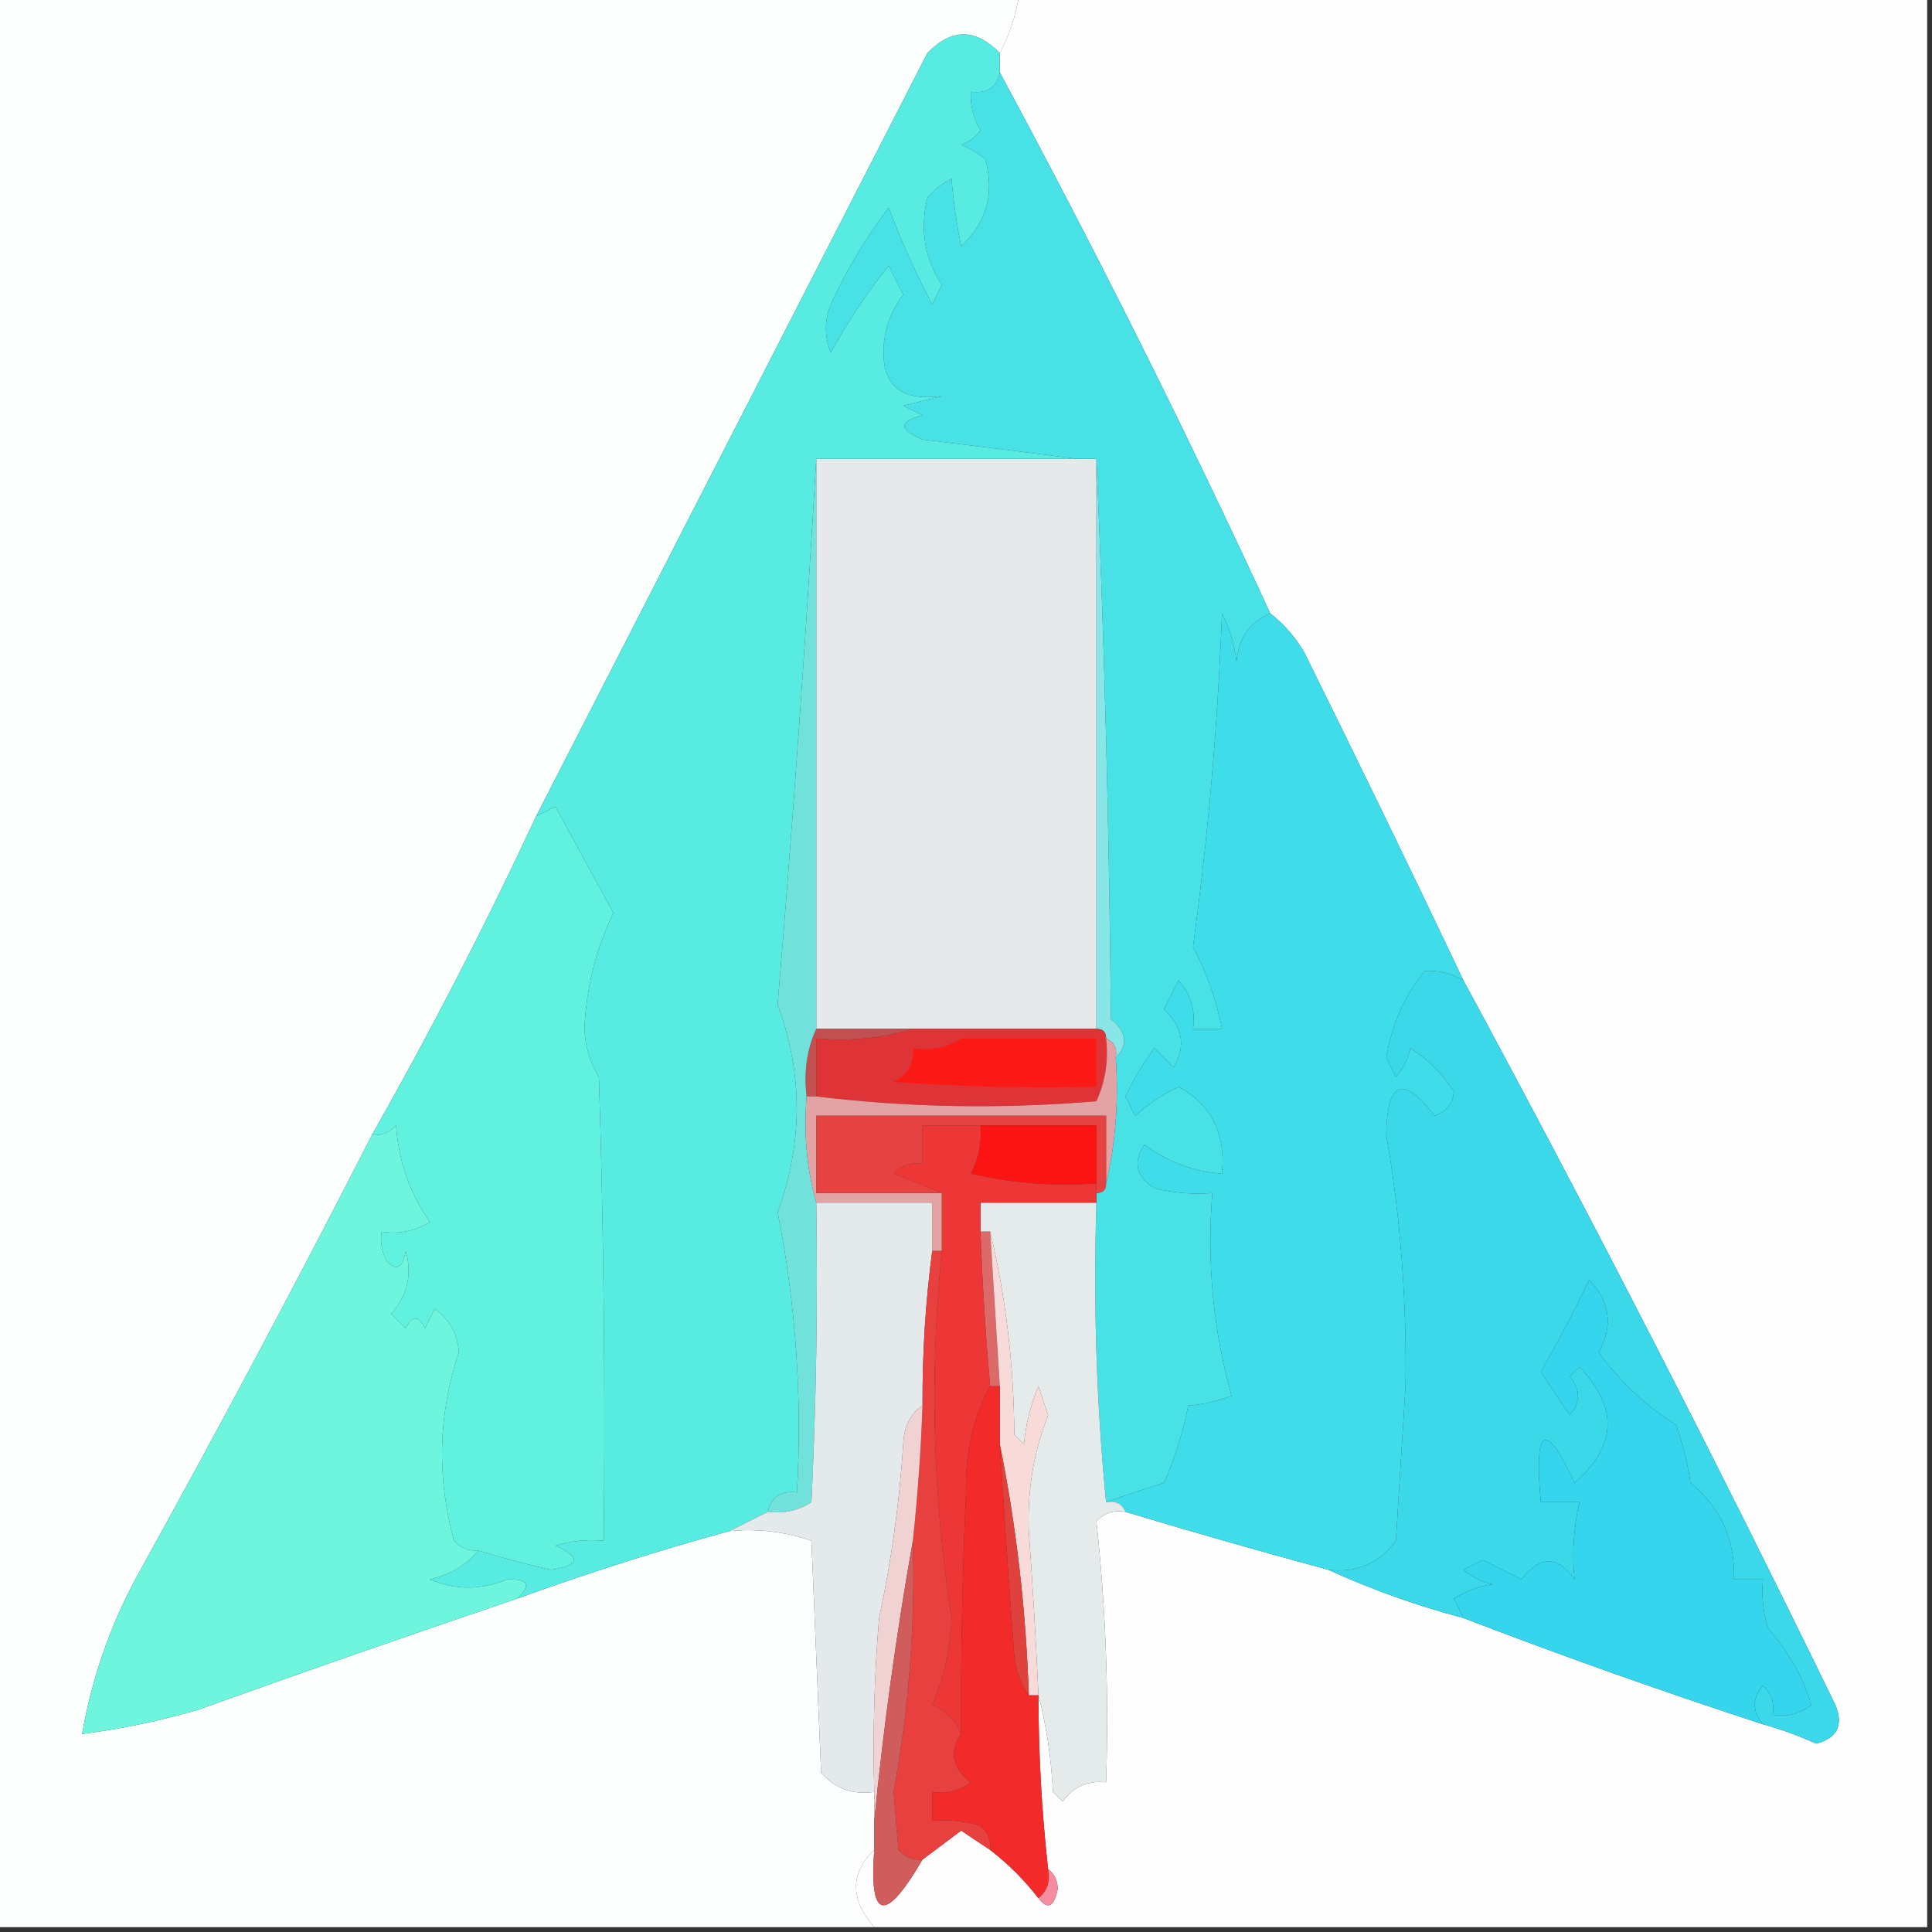 <?xml version="1.0" encoding="UTF-8"?>
<!DOCTYPE svg PUBLIC "-//W3C//DTD SVG 1.1//EN" "http://www.w3.org/Graphics/SVG/1.1/DTD/svg11.dtd">
<svg xmlns="http://www.w3.org/2000/svg" version="1.1" width="200px" height="200px" style="shape-rendering:geometricPrecision; text-rendering:geometricPrecision; image-rendering:optimizeQuality; fill-rule:evenodd; clip-rule:evenodd" xmlns:xlink="http://www.w3.org/1999/xlink">
<rect width="100%" height="100%" fill="#333333" stroke="none"/>
<g><path style="opacity:1" fill="#fdfefe" d="M -0.5,-0.5 C 34.833,-0.5 70.167,-0.5 105.5,-0.5C 105.125,1.698 104.458,3.698 103.5,5.5C 100.994,2.914 98.494,2.914 96,5.5C 82.536,31.76 69.036,58.093 55.5,84.5C 50.276,95.728 44.61,106.727 38.5,117.5C 30.634,132.894 22.467,148.227 14,163.5C 11.324,168.524 9.491,173.857 8.5,179.5C 12.547,178.982 16.547,178.148 20.5,177C 31.472,173.065 42.472,169.232 53.5,165.5C 60.84,162.838 68.174,160.505 75.5,158.5C 78.448,158.223 81.281,158.556 84,159.5C 84.333,167.5 84.667,175.5 85,183.5C 86.444,185.155 88.278,185.822 90.5,185.5C 90.5,186.5 90.5,187.5 90.5,188.5C 90.5,189.5 90.5,190.5 90.5,191.5C 87.996,193.962 87.996,196.629 90.5,199.5C 60.167,199.5 29.833,199.5 -0.5,199.5C -0.5,132.833 -0.5,66.167 -0.5,-0.5 Z"/></g>
<g><path style="opacity:1" fill="#fefefe" d="M 105.5,-0.5 C 136.833,-0.5 168.167,-0.5 199.5,-0.5C 199.5,66.167 199.5,132.833 199.5,199.5C 163.167,199.5 126.833,199.5 90.5,199.5C 87.996,196.629 87.996,193.962 90.5,191.5C 89.963,198.798 91.629,199.131 95.5,192.5C 96.815,191.524 98.148,190.524 99.5,189.5C 100.518,190.193 101.518,190.859 102.5,191.5C 104.395,192.973 106.061,194.64 107.5,196.5C 108.472,197.751 109.139,197.418 109.5,195.5C 109.457,194.584 109.124,193.917 108.5,193.5C 107.835,187.523 107.502,181.523 107.5,175.5C 108.321,178.641 108.821,181.975 109,185.5C 109.333,185.833 109.667,186.167 110,186.5C 111.11,184.963 112.61,184.297 114.5,184.5C 114.806,175.446 114.472,166.446 113.5,157.5C 114.325,156.614 115.325,156.281 116.5,156.5C 123.474,158.606 130.474,160.606 137.5,162.5C 141.991,164.553 146.658,166.22 151.5,167.5C 161.66,171.401 171.993,175.068 182.5,178.5C 184.366,179.014 186.2,179.68 188,180.5C 190.188,179.941 190.854,178.607 190,176.5C 177.673,151.178 164.84,126.178 151.5,101.5C 146.097,90.128 140.597,78.795 135,67.5C 134.051,65.907 132.885,64.574 131.5,63.5C 122.733,44.52 113.4,25.853 103.5,7.5C 103.5,6.833 103.5,6.167 103.5,5.5C 104.458,3.698 105.125,1.698 105.5,-0.5 Z"/></g>
<g><path style="opacity:1" fill="#e5e9ea" d="M 84.5,47.5 C 93.5,47.5 102.5,47.5 111.5,47.5C 112.167,47.5 112.833,47.5 113.5,47.5C 113.5,67.167 113.5,86.833 113.5,106.5C 107.167,106.5 100.833,106.5 94.5,106.5C 91.167,106.5 87.833,106.5 84.5,106.5C 84.5,86.833 84.5,67.167 84.5,47.5 Z"/></g>
<g><path style="opacity:1" fill="#47e1e6" d="M 103.5,7.5 C 113.4,25.853 122.733,44.52 131.5,63.5C 129.386,64.36 128.22,66.027 128,68.5C 127.798,66.744 127.298,65.078 126.5,63.5C 126.058,75.087 125.058,86.587 123.5,98C 124.911,100.663 125.911,103.496 126.5,106.5C 125.5,106.5 124.5,106.5 123.5,106.5C 123.769,104.571 123.269,102.905 122,101.5C 121.5,102.5 121,103.5 120.5,104.5C 122.447,106.276 122.78,108.276 121.5,110.5C 120.833,109.833 120.167,109.167 119.5,108.5C 118.34,110.073 117.34,111.739 116.5,113.5C 116.833,114.167 117.167,114.833 117.5,115.5C 118.874,114.289 120.374,113.289 122,112.5C 125.414,114.377 126.914,117.377 126.5,121.5C 123.525,121.287 120.858,120.287 118.5,118.5C 117.246,120.259 117.579,121.759 119.5,123C 121.473,123.495 123.473,123.662 125.5,123.5C 124.922,130.713 125.588,137.713 127.5,144.5C 125.922,145.072 124.422,145.406 123,145.5C 122.468,148.264 121.634,150.93 120.5,153.5C 118.369,154.169 116.369,154.835 114.5,155.5C 113.506,145.347 113.172,135.014 113.5,124.5C 113.5,124.167 113.5,123.833 113.5,123.5C 114.167,123.5 114.5,123.167 114.5,122.5C 115.485,118.366 115.818,114.032 115.5,109.5C 116.797,108.151 116.63,106.818 115,105.5C 114.832,85.996 114.332,66.662 113.5,47.5C 112.833,47.5 112.167,47.5 111.5,47.5C 106.319,46.834 100.985,46.167 95.5,45.5C 93.009,44.459 93.009,43.626 95.5,43C 94.833,42.667 94.167,42.333 93.5,42C 94.833,41.667 96.167,41.333 97.5,41C 93.117,41.592 91.117,39.759 91.5,35.5C 91.716,33.616 92.383,31.949 93.5,30.5C 93,29.5 92.5,28.5 92,27.5C 89.769,30.282 87.769,33.282 86,36.5C 85.333,34.833 85.333,33.167 86,31.5C 87.63,27.941 89.63,24.608 92,21.5C 93.302,24.954 94.802,28.288 96.5,31.5C 96.833,30.833 97.167,30.167 97.5,29.5C 95.709,26.753 95.209,23.753 96,20.5C 96.689,19.643 97.522,18.977 98.5,18.5C 98.692,20.805 99.026,23.138 99.5,25.5C 102.135,23.026 102.969,20.026 102,16.5C 101.25,15.874 100.416,15.374 99.5,15C 100.308,14.692 100.975,14.192 101.5,13.5C 100.754,12.264 100.421,10.931 100.5,9.5C 102.179,9.715 103.179,9.048 103.5,7.5 Z"/></g>
<g><path style="opacity:1" fill="#57ebe2" d="M 103.5,5.5 C 103.5,6.167 103.5,6.833 103.5,7.5C 103.179,9.048 102.179,9.715 100.5,9.5C 100.421,10.931 100.754,12.264 101.5,13.5C 100.975,14.192 100.308,14.692 99.5,15C 100.416,15.374 101.25,15.874 102,16.5C 102.969,20.026 102.135,23.026 99.5,25.5C 99.026,23.138 98.692,20.805 98.5,18.5C 97.522,18.977 96.689,19.643 96,20.5C 95.209,23.753 95.709,26.753 97.5,29.5C 97.167,30.167 96.833,30.833 96.5,31.5C 94.802,28.288 93.302,24.954 92,21.5C 89.63,24.608 87.63,27.941 86,31.5C 85.333,33.167 85.333,34.833 86,36.5C 87.769,33.282 89.769,30.282 92,27.5C 92.5,28.5 93,29.5 93.5,30.5C 92.383,31.949 91.716,33.616 91.5,35.5C 91.117,39.759 93.117,41.592 97.5,41C 96.167,41.333 94.833,41.667 93.5,42C 94.167,42.333 94.833,42.667 95.5,43C 93.009,43.626 93.009,44.459 95.5,45.5C 100.985,46.167 106.319,46.834 111.5,47.5C 102.5,47.5 93.5,47.5 84.5,47.5C 83.413,66.274 82.079,85.107 80.5,104C 83.135,111.143 83.135,118.309 80.5,125.5C 82.391,135.035 83.058,144.702 82.5,154.5C 80.821,154.285 79.821,154.952 79.5,156.5C 78.167,157.167 76.833,157.833 75.5,158.5C 68.174,160.505 60.84,162.838 53.5,165.5C 55.054,164.105 54.721,163.439 52.5,163.5C 49.803,164.621 47.137,164.621 44.5,163.5C 46.655,162.999 48.322,161.999 49.5,160.5C 51.956,161.262 54.456,161.929 57,162.5C 60.063,162.065 60.23,161.232 57.5,160C 59.134,159.506 60.801,159.34 62.5,159.5C 62.667,143.497 62.5,127.497 62,111.5C 61.077,109.966 60.577,108.299 60.5,106.5C 60.693,102.238 61.693,98.238 63.5,94.5C 61.504,90.859 59.504,87.192 57.5,83.5C 56.816,83.863 56.15,84.196 55.5,84.5C 69.036,58.093 82.536,31.76 96,5.5C 98.494,2.914 100.994,2.914 103.5,5.5 Z"/></g>
<g><path style="opacity:1" fill="#88e6e7" d="M 113.5,47.5 C 114.332,66.662 114.832,85.996 115,105.5C 116.63,106.818 116.797,108.151 115.5,109.5C 115.672,108.508 115.338,107.842 114.5,107.5C 114.5,106.833 114.167,106.5 113.5,106.5C 113.5,86.833 113.5,67.167 113.5,47.5 Z"/></g>
<g><path style="opacity:1" fill="#3fdde9" d="M 131.5,63.5 C 132.885,64.574 134.051,65.907 135,67.5C 140.597,78.795 146.097,90.128 151.5,101.5C 150.292,100.766 148.959,100.433 147.5,100.5C 145.425,103.017 144.091,106.017 143.5,109.5C 143.833,110.167 144.167,110.833 144.5,111.5C 145.251,110.624 145.751,109.624 146,108.5C 147.828,109.661 149.328,111.161 150.5,113C 150.387,114.28 149.72,115.113 148.5,115.5C 145.248,111.229 143.582,111.896 143.5,117.5C 144.961,125.813 145.627,134.48 145.5,143.5C 145.167,148.833 144.833,154.167 144.5,159.5C 142.754,161.854 140.421,162.854 137.5,162.5C 130.474,160.606 123.474,158.606 116.5,156.5C 116.158,155.662 115.492,155.328 114.5,155.5C 116.369,154.835 118.369,154.169 120.5,153.5C 121.634,150.93 122.468,148.264 123,145.5C 124.422,145.406 125.922,145.072 127.5,144.5C 125.588,137.713 124.922,130.713 125.5,123.5C 123.473,123.662 121.473,123.495 119.5,123C 117.579,121.759 117.246,120.259 118.5,118.5C 120.858,120.287 123.525,121.287 126.5,121.5C 126.914,117.377 125.414,114.377 122,112.5C 120.374,113.289 118.874,114.289 117.5,115.5C 117.167,114.833 116.833,114.167 116.5,113.5C 117.34,111.739 118.34,110.073 119.5,108.5C 120.167,109.167 120.833,109.833 121.5,110.5C 122.78,108.276 122.447,106.276 120.5,104.5C 121,103.5 121.5,102.5 122,101.5C 123.269,102.905 123.769,104.571 123.5,106.5C 124.5,106.5 125.5,106.5 126.5,106.5C 125.911,103.496 124.911,100.663 123.5,98C 125.058,86.587 126.058,75.087 126.5,63.5C 127.298,65.078 127.798,66.744 128,68.5C 128.22,66.027 129.386,64.36 131.5,63.5 Z"/></g>
<g><path style="opacity:1" fill="#61f1df" d="M 49.5,160.5 C 48.504,160.586 47.671,160.252 47,159.5C 45.19,152.906 45.357,146.406 47.5,140C 47.359,138.045 46.526,136.545 45,135.5C 44.667,136.167 44.333,136.833 44,137.5C 43.333,136.167 42.667,136.167 42,137.5C 41.5,137 41,136.5 40.5,136C 42.187,134.087 42.687,131.92 42,129.5C 41.683,131.301 41.016,131.634 40,130.5C 39.517,129.552 39.35,128.552 39.5,127.5C 41.288,127.785 42.955,127.452 44.5,126.5C 42.42,123.528 41.253,120.194 41,116.5C 40.329,117.252 39.496,117.586 38.5,117.5C 44.61,106.727 50.276,95.728 55.5,84.5C 56.15,84.196 56.816,83.863 57.5,83.5C 59.504,87.192 61.504,90.859 63.5,94.5C 61.693,98.238 60.693,102.238 60.5,106.5C 60.577,108.299 61.077,109.966 62,111.5C 62.5,127.497 62.667,143.497 62.5,159.5C 60.801,159.34 59.134,159.506 57.5,160C 60.23,161.232 60.063,162.065 57,162.5C 54.456,161.929 51.956,161.262 49.5,160.5 Z"/></g>
<g><path style="opacity:1" fill="#c15150" d="M 84.5,106.5 C 87.833,106.5 91.167,106.5 94.5,106.5C 91.375,107.479 88.042,107.813 84.5,107.5C 84.5,109.5 84.5,111.5 84.5,113.5C 84.167,113.5 83.833,113.5 83.5,113.5C 83.198,110.941 83.532,108.607 84.5,106.5 Z"/></g>
<g><path style="opacity:1" fill="#de3437" d="M 94.5,106.5 C 100.833,106.5 107.167,106.5 113.5,106.5C 114.167,106.5 114.5,106.833 114.5,107.5C 114.756,109.792 114.423,111.959 113.5,114C 103.658,114.825 93.991,114.658 84.5,113.5C 84.5,111.5 84.5,109.5 84.5,107.5C 88.042,107.813 91.375,107.479 94.5,106.5 Z"/></g>
<g><path style="opacity:1" fill="#fb1916" d="M 99.5,107.5 C 104.167,107.5 108.833,107.5 113.5,107.5C 113.5,109.167 113.5,110.833 113.5,112.5C 106.492,112.666 99.492,112.5 92.5,112C 93.973,111.29 94.64,110.124 94.5,108.5C 96.415,108.784 98.081,108.451 99.5,107.5 Z"/></g>
<g><path style="opacity:1" fill="#e3a2a3" d="M 114.5,107.5 C 115.338,107.842 115.672,108.508 115.5,109.5C 115.818,114.032 115.485,118.366 114.5,122.5C 114.5,120.167 114.5,117.833 114.5,115.5C 104.5,115.5 94.5,115.5 84.5,115.5C 84.5,118.167 84.5,120.833 84.5,123.5C 88.833,123.5 93.167,123.5 97.5,123.5C 97.5,125.5 97.5,127.5 97.5,129.5C 97.167,129.5 96.833,129.5 96.5,129.5C 96.5,127.833 96.5,126.167 96.5,124.5C 92.5,124.5 88.5,124.5 84.5,124.5C 83.518,121.038 83.185,117.371 83.5,113.5C 83.833,113.5 84.167,113.5 84.5,113.5C 93.991,114.658 103.658,114.825 113.5,114C 114.423,111.959 114.756,109.792 114.5,107.5 Z"/></g>
<g><path style="opacity:1" fill="#e74242" d="M 114.5,122.5 C 114.5,123.167 114.167,123.5 113.5,123.5C 113.5,123.167 113.5,122.833 113.5,122.5C 113.5,120.5 113.5,118.5 113.5,116.5C 109.5,116.5 105.5,116.5 101.5,116.5C 99.5,116.5 97.5,116.5 95.5,116.5C 95.5,117.833 95.5,119.167 95.5,120.5C 94.325,120.281 93.325,120.614 92.5,121.5C 94.291,122.17 95.958,122.837 97.5,123.5C 93.167,123.5 88.833,123.5 84.5,123.5C 84.5,120.833 84.5,118.167 84.5,115.5C 94.5,115.5 104.5,115.5 114.5,115.5C 114.5,117.833 114.5,120.167 114.5,122.5 Z"/></g>
<g><path style="opacity:1" fill="#fb1413" d="M 101.5,116.5 C 105.5,116.5 109.5,116.5 113.5,116.5C 113.5,118.5 113.5,120.5 113.5,122.5C 109.116,122.826 104.783,122.492 100.5,121.5C 101.309,119.929 101.643,118.262 101.5,116.5 Z"/></g>
<g><path style="opacity:1" fill="#3bd8ea" d="M 151.5,101.5 C 164.84,126.178 177.673,151.178 190,176.5C 190.854,178.607 190.188,179.941 188,180.5C 186.2,179.68 184.366,179.014 182.5,178.5C 181.374,177.142 181.374,175.808 182.5,174.5C 183.386,175.325 183.719,176.325 183.5,177.5C 184.978,177.762 186.311,177.429 187.5,176.5C 186.76,173.822 185.26,171.156 183,168.5C 182.506,166.866 182.34,165.199 182.5,163.5C 181.5,163.5 180.5,163.5 179.5,163.5C 179.637,159.404 178.137,156.071 175,153.5C 174.689,151.444 174.189,149.444 173.5,147.5C 170.393,145.563 167.727,143.063 165.5,140C 167.015,137.234 166.682,134.734 164.5,132.5C 162.964,135.739 161.297,138.906 159.5,142C 160.5,143.5 161.5,145 162.5,146.5C 163.645,145.224 163.645,143.891 162.5,142.5C 162.833,142.167 163.167,141.833 163.5,141.5C 167.544,145.689 167.377,149.689 163,153.5C 159.951,146.97 158.785,147.637 159.5,155.5C 160.833,155.5 162.167,155.5 163.5,155.5C 162.886,158.276 162.719,160.943 163,163.5C 161.258,161.027 159.425,161.027 157.5,163.5C 156.167,162.833 154.833,162.167 153.5,161.5C 152.833,161.833 152.167,162.167 151.5,162.5C 152.376,163.251 153.376,163.751 154.5,164C 153.062,164.219 151.729,164.719 150.5,165.5C 150.863,166.183 151.196,166.85 151.5,167.5C 146.658,166.22 141.991,164.553 137.5,162.5C 140.421,162.854 142.754,161.854 144.5,159.5C 144.833,154.167 145.167,148.833 145.5,143.5C 145.627,134.48 144.961,125.813 143.5,117.5C 143.582,111.896 145.248,111.229 148.5,115.5C 149.72,115.113 150.387,114.28 150.5,113C 149.328,111.161 147.828,109.661 146,108.5C 145.751,109.624 145.251,110.624 144.5,111.5C 144.167,110.833 143.833,110.167 143.5,109.5C 144.091,106.017 145.425,103.017 147.5,100.5C 148.959,100.433 150.292,100.766 151.5,101.5 Z"/></g>
<g><path style="opacity:1" fill="#71e1db" d="M 84.5,47.5 C 84.5,67.167 84.5,86.833 84.5,106.5C 83.532,108.607 83.198,110.941 83.5,113.5C 83.185,117.371 83.518,121.038 84.5,124.5C 84.666,134.839 84.5,145.172 84,155.5C 82.644,156.38 81.144,156.714 79.5,156.5C 79.821,154.952 80.821,154.285 82.5,154.5C 83.058,144.702 82.391,135.035 80.5,125.5C 83.135,118.309 83.135,111.143 80.5,104C 82.079,85.107 83.413,66.274 84.5,47.5 Z"/></g>
<g><path style="opacity:1" fill="#6df6dd" d="M 49.5,160.5 C 48.322,161.999 46.655,162.999 44.5,163.5C 47.137,164.621 49.803,164.621 52.5,163.5C 54.721,163.439 55.054,164.105 53.5,165.5C 42.472,169.232 31.472,173.065 20.5,177C 16.547,178.148 12.547,178.982 8.5,179.5C 9.491,173.857 11.324,168.524 14,163.5C 22.467,148.227 30.634,132.894 38.5,117.5C 39.496,117.586 40.329,117.252 41,116.5C 41.253,120.194 42.42,123.528 44.5,126.5C 42.955,127.452 41.288,127.785 39.5,127.5C 39.35,128.552 39.517,129.552 40,130.5C 41.016,131.634 41.683,131.301 42,129.5C 42.687,131.92 42.187,134.087 40.5,136C 41,136.5 41.5,137 42,137.5C 42.667,136.167 43.333,136.167 44,137.5C 44.333,136.833 44.667,136.167 45,135.5C 46.526,136.545 47.359,138.045 47.5,140C 45.357,146.406 45.19,152.906 47,159.5C 47.671,160.252 48.504,160.586 49.5,160.5 Z"/></g>
<g><path style="opacity:1" fill="#e5ebeb" d="M 113.5,124.5 C 113.172,135.014 113.506,145.347 114.5,155.5C 115.492,155.328 116.158,155.662 116.5,156.5C 115.325,156.281 114.325,156.614 113.5,157.5C 114.472,166.446 114.806,175.446 114.5,184.5C 112.61,184.297 111.11,184.963 110,186.5C 109.667,186.167 109.333,185.833 109,185.5C 108.821,181.975 108.321,178.641 107.5,175.5C 107.241,169.833 106.908,164.166 106.5,158.5C 106.339,154.28 107.006,150.28 108.5,146.5C 108.167,145.5 107.833,144.5 107.5,143.5C 106.692,145.423 106.192,147.423 106,149.5C 105.667,149.167 105.333,148.833 105,148.5C 104.952,141.256 104.118,134.256 102.5,127.5C 102.167,127.5 101.833,127.5 101.5,127.5C 101.5,126.5 101.5,125.5 101.5,124.5C 105.5,124.5 109.5,124.5 113.5,124.5 Z"/></g>
<g><path style="opacity:1" fill="#dd6a6a" d="M 101.5,127.5 C 101.833,127.5 102.167,127.5 102.5,127.5C 102.833,132.833 103.167,138.167 103.5,143.5C 103.167,143.5 102.833,143.5 102.5,143.5C 102.02,138.178 101.687,132.845 101.5,127.5 Z"/></g>
<g><path style="opacity:1" fill="#ed3736" d="M 101.5,116.5 C 101.643,118.262 101.309,119.929 100.5,121.5C 104.783,122.492 109.116,122.826 113.5,122.5C 113.5,122.833 113.5,123.167 113.5,123.5C 113.5,123.833 113.5,124.167 113.5,124.5C 109.5,124.5 105.5,124.5 101.5,124.5C 101.5,125.5 101.5,126.5 101.5,127.5C 101.687,132.845 102.02,138.178 102.5,143.5C 100.74,146.701 99.906,150.367 100,154.5C 99.615,163.051 99.449,171.384 99.5,179.5C 98.993,178.141 97.993,177.141 96.5,176.5C 97.732,173.7 98.398,170.7 98.5,167.5C 96.549,154.863 96.216,142.197 97.5,129.5C 97.5,127.5 97.5,125.5 97.5,123.5C 95.958,122.837 94.291,122.17 92.5,121.5C 93.325,120.614 94.325,120.281 95.5,120.5C 95.5,119.167 95.5,117.833 95.5,116.5C 97.5,116.5 99.5,116.5 101.5,116.5 Z"/></g>
<g><path style="opacity:1" fill="#e4eaeb" d="M 84.5,124.5 C 88.5,124.5 92.5,124.5 96.5,124.5C 96.5,126.167 96.5,127.833 96.5,129.5C 95.806,134.805 95.472,140.138 95.5,145.5C 94.252,146.334 93.585,147.667 93.5,149.5C 93.105,155.601 92.272,161.601 91,167.5C 90.501,173.491 90.334,179.491 90.5,185.5C 88.278,185.822 86.444,185.155 85,183.5C 84.667,175.5 84.333,167.5 84,159.5C 81.281,158.556 78.448,158.223 75.5,158.5C 76.833,157.833 78.167,157.167 79.5,156.5C 81.144,156.714 82.644,156.38 84,155.5C 84.5,145.172 84.666,134.839 84.5,124.5 Z"/></g>
<g><path style="opacity:1" fill="#f8dad8" d="M 102.5,127.5 C 104.118,134.256 104.952,141.256 105,148.5C 105.333,148.833 105.667,149.167 106,149.5C 106.192,147.423 106.692,145.423 107.5,143.5C 107.833,144.5 108.167,145.5 108.5,146.5C 107.006,150.28 106.339,154.28 106.5,158.5C 106.908,164.166 107.241,169.833 107.5,175.5C 107.167,175.5 106.833,175.5 106.5,175.5C 106.206,166.609 105.206,157.942 103.5,149.5C 103.5,147.5 103.5,145.5 103.5,143.5C 103.167,138.167 102.833,132.833 102.5,127.5 Z"/></g>
<g><path style="opacity:1" fill="#35d5ed" d="M 182.5,178.5 C 171.993,175.068 161.66,171.401 151.5,167.5C 151.196,166.85 150.863,166.183 150.5,165.5C 151.729,164.719 153.062,164.219 154.5,164C 153.376,163.751 152.376,163.251 151.5,162.5C 152.167,162.167 152.833,161.833 153.5,161.5C 154.833,162.167 156.167,162.833 157.5,163.5C 159.425,161.027 161.258,161.027 163,163.5C 162.719,160.943 162.886,158.276 163.5,155.5C 162.167,155.5 160.833,155.5 159.5,155.5C 158.785,147.637 159.951,146.97 163,153.5C 167.377,149.689 167.544,145.689 163.5,141.5C 163.167,141.833 162.833,142.167 162.5,142.5C 163.645,143.891 163.645,145.224 162.5,146.5C 161.5,145 160.5,143.5 159.5,142C 161.297,138.906 162.964,135.739 164.5,132.5C 166.682,134.734 167.015,137.234 165.5,140C 167.727,143.063 170.393,145.563 173.5,147.5C 174.189,149.444 174.689,151.444 175,153.5C 178.137,156.071 179.637,159.404 179.5,163.5C 180.5,163.5 181.5,163.5 182.5,163.5C 182.34,165.199 182.506,166.866 183,168.5C 185.26,171.156 186.76,173.822 187.5,176.5C 186.311,177.429 184.978,177.762 183.5,177.5C 183.719,176.325 183.386,175.325 182.5,174.5C 181.374,175.808 181.374,177.142 182.5,178.5 Z"/></g>
<g><path style="opacity:1" fill="#e7403f" d="M 96.5,129.5 C 96.833,129.5 97.167,129.5 97.5,129.5C 96.216,142.197 96.549,154.863 98.5,167.5C 98.398,170.7 97.732,173.7 96.5,176.5C 97.993,177.141 98.993,178.141 99.5,179.5C 98.243,181.368 98.576,183.035 100.5,184.5C 99.311,185.429 97.978,185.762 96.5,185.5C 96.5,186.5 96.5,187.5 96.5,188.5C 98.199,188.34 99.866,188.506 101.5,189C 102.252,189.671 102.586,190.504 102.5,191.5C 101.518,190.859 100.518,190.193 99.5,189.5C 98.148,190.524 96.815,191.524 95.5,192.5C 94.504,192.586 93.671,192.252 93,191.5C 92.833,189.5 92.667,187.5 92.5,185.5C 94.078,176.915 94.745,168.248 94.5,159.5C 94.998,154.848 95.331,150.181 95.5,145.5C 95.472,140.138 95.806,134.805 96.5,129.5 Z"/></g>
<g><path style="opacity:1" fill="#efd2d1" d="M 95.5,145.5 C 95.331,150.181 94.998,154.848 94.5,159.5C 92.792,169.122 91.459,178.789 90.5,188.5C 90.5,187.5 90.5,186.5 90.5,185.5C 90.334,179.491 90.501,173.491 91,167.5C 92.272,161.601 93.105,155.601 93.5,149.5C 93.585,147.667 94.252,146.334 95.5,145.5 Z"/></g>
<g><path style="opacity:1" fill="#df423c" d="M 103.5,149.5 C 105.206,157.942 106.206,166.609 106.5,175.5C 105.71,174.391 105.21,173.058 105,171.5C 104.452,164.165 103.952,156.831 103.5,149.5 Z"/></g>
<g><path style="opacity:1" fill="#f22a2a" d="M 102.5,143.5 C 102.833,143.5 103.167,143.5 103.5,143.5C 103.5,145.5 103.5,147.5 103.5,149.5C 103.952,156.831 104.452,164.165 105,171.5C 105.21,173.058 105.71,174.391 106.5,175.5C 106.833,175.5 107.167,175.5 107.5,175.5C 107.502,181.523 107.835,187.523 108.5,193.5C 108.737,194.791 108.404,195.791 107.5,196.5C 106.061,194.64 104.395,192.973 102.5,191.5C 102.586,190.504 102.252,189.671 101.5,189C 99.866,188.506 98.199,188.34 96.5,188.5C 96.5,187.5 96.5,186.5 96.5,185.5C 97.978,185.762 99.311,185.429 100.5,184.5C 98.576,183.035 98.243,181.368 99.5,179.5C 99.449,171.384 99.615,163.051 100,154.5C 99.906,150.367 100.74,146.701 102.5,143.5 Z"/></g>
<g><path style="opacity:1" fill="#d15c5c" d="M 94.5,159.5 C 94.745,168.248 94.078,176.915 92.5,185.5C 92.667,187.5 92.833,189.5 93,191.5C 93.671,192.252 94.504,192.586 95.5,192.5C 91.629,199.131 89.963,198.798 90.5,191.5C 90.5,190.5 90.5,189.5 90.5,188.5C 91.459,178.789 92.792,169.122 94.5,159.5 Z"/></g>
<g><path style="opacity:1" fill="#f58c9f" d="M 108.5,193.5 C 109.124,193.917 109.457,194.584 109.5,195.5C 109.139,197.418 108.472,197.751 107.5,196.5C 108.404,195.791 108.737,194.791 108.5,193.5 Z"/></g>
</svg>
